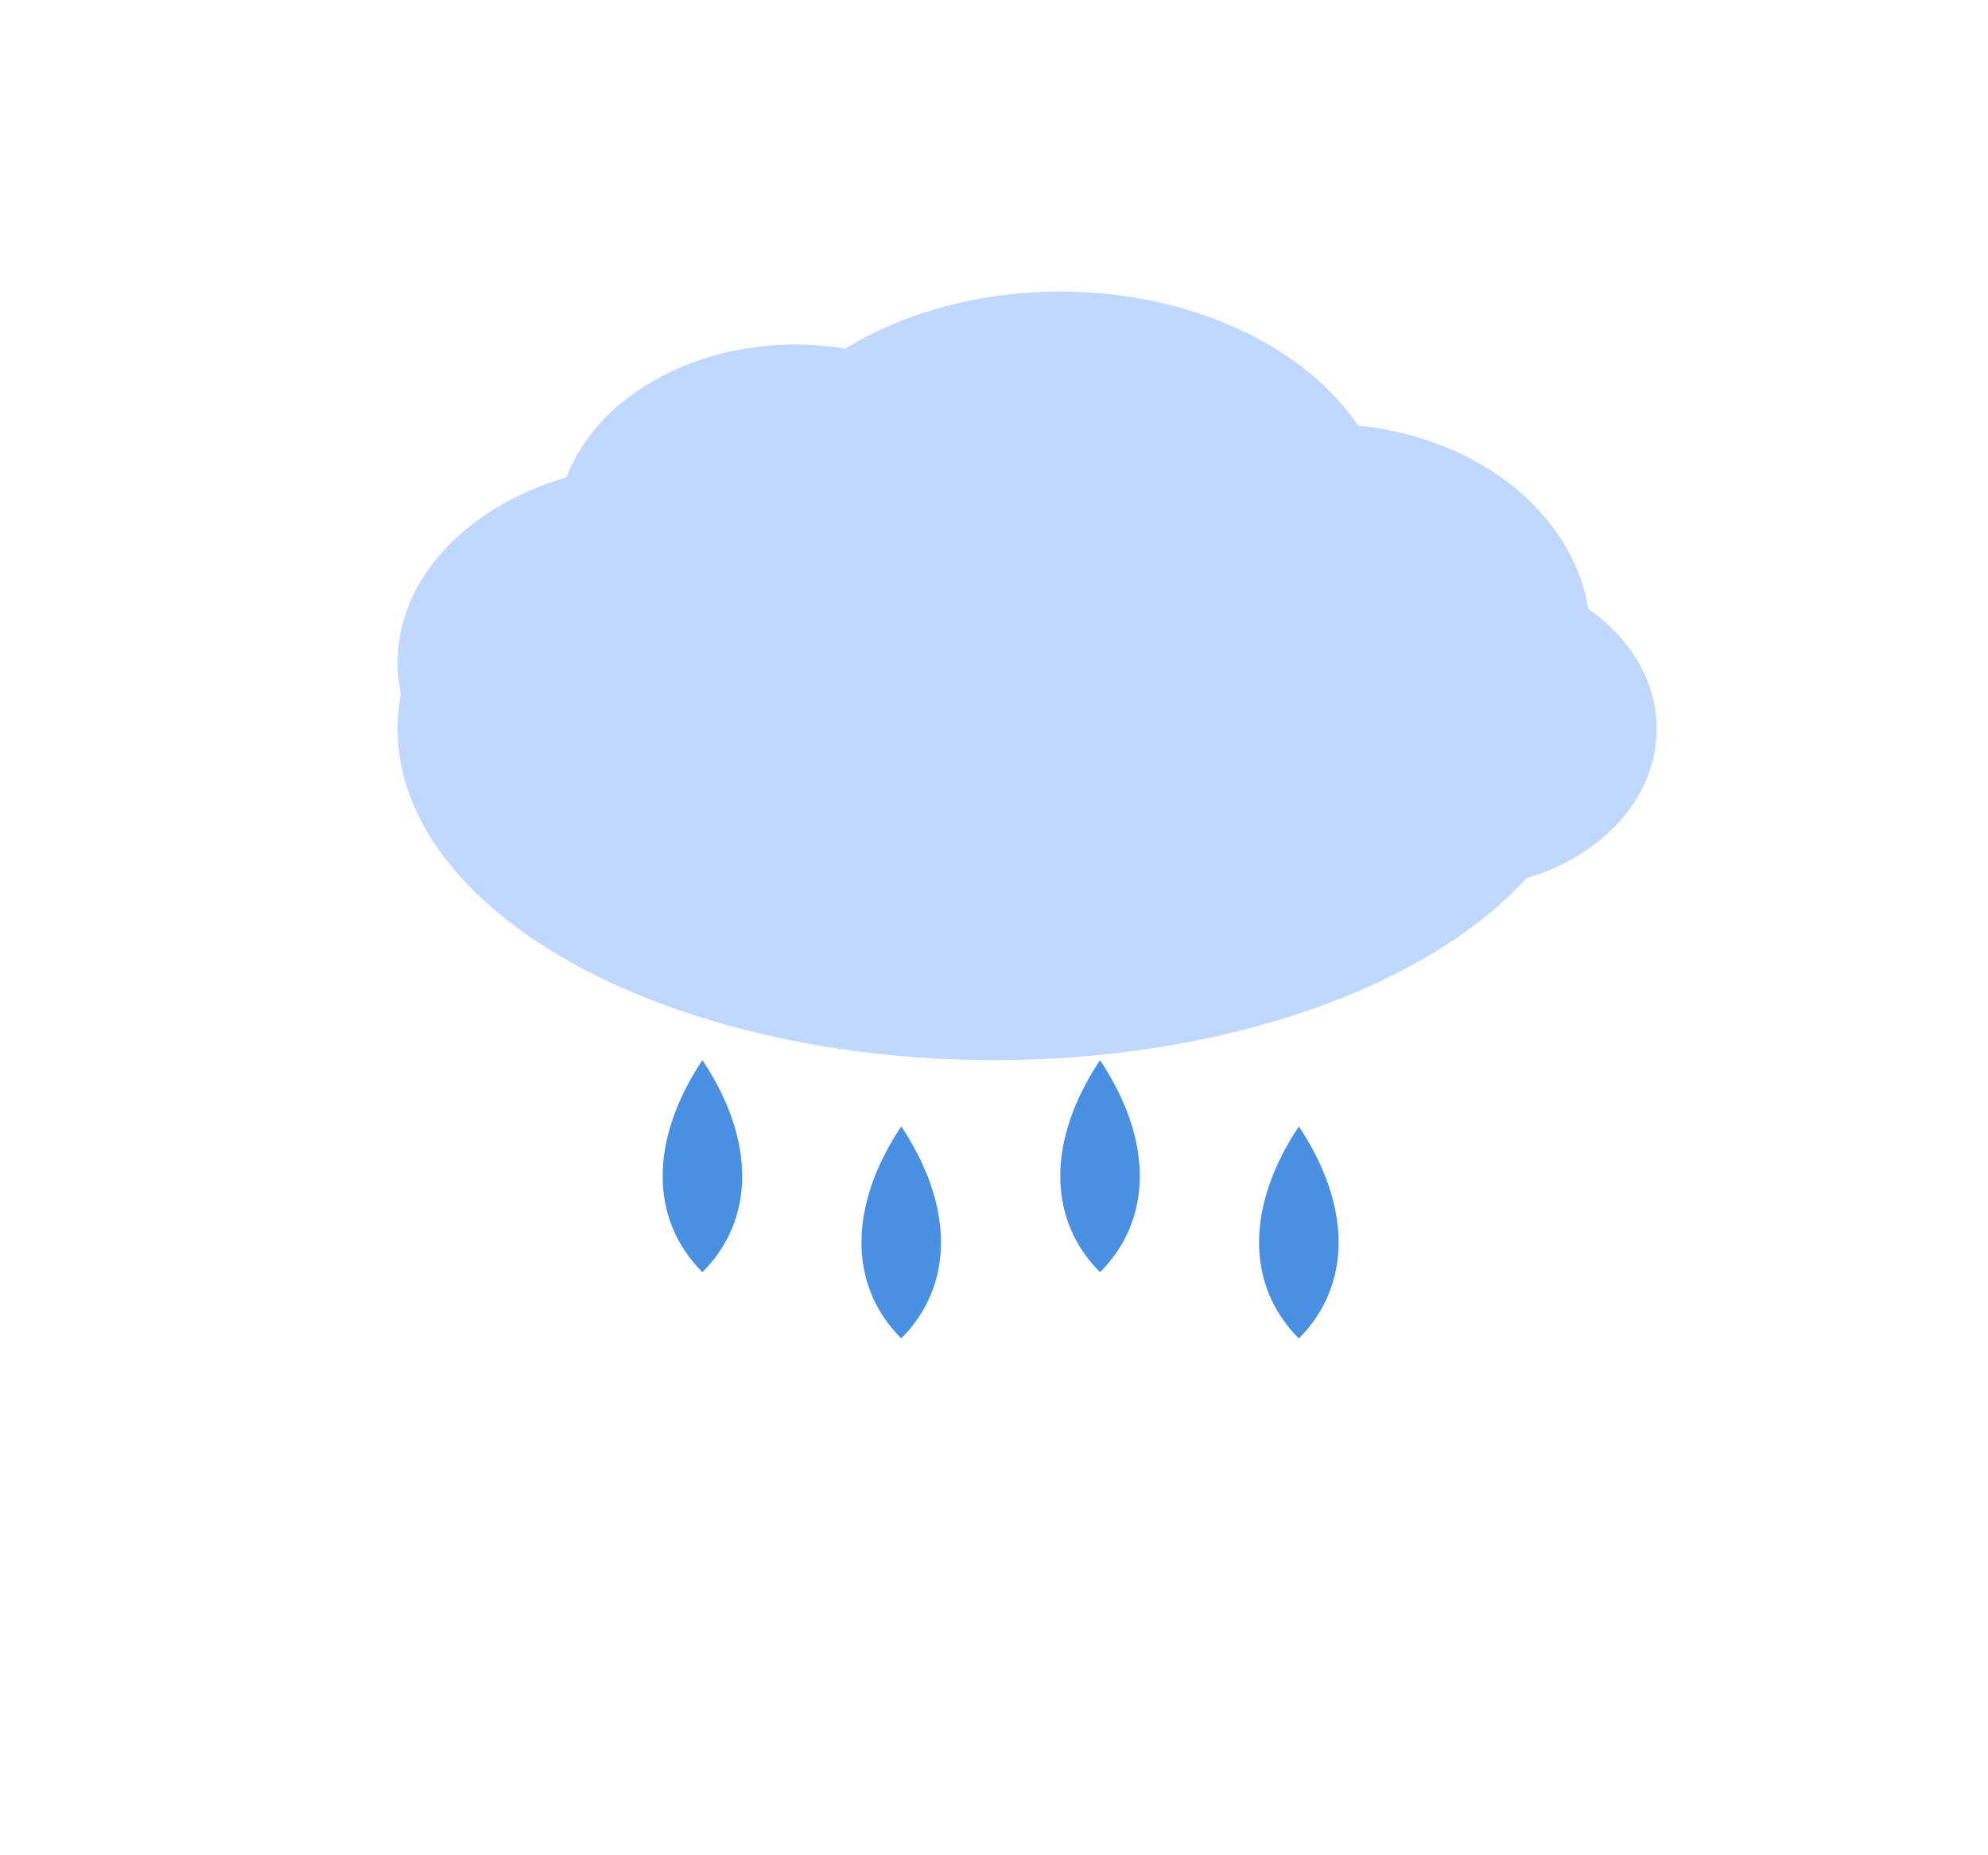 <svg width="150" height="140" viewBox="0 0 150 140" xmlns="http://www.w3.org/2000/svg">
  <!-- Nube -->
  <g fill="#C0D8FF">
    <ellipse cx="75" cy="55" rx="45" ry="25"/>
    <ellipse cx="50" cy="50" rx="20" ry="15"/>
    <ellipse cx="60" cy="40" rx="18" ry="14"/>
    <ellipse cx="80" cy="40" rx="25" ry="18"/>
    <ellipse cx="100" cy="48" rx="20" ry="16"/>
    <ellipse cx="110" cy="55" rx="15" ry="12"/>
  </g>

  <!-- Gotas animadas -->
  <!-- Cada gota es un path con la punta abajo; la animación traslada y desvanece -->
  <g fill="#4A90E2" stroke="none">
    <!-- Gota 1 -->
    <path d="M53 80 C49 86 49 92 53 96 C57 92 57 86 53 80 Z">
      <animateTransform attributeName="transform" type="translate"
                        values="0 0; 0 20" dur="1s" repeatCount="indefinite"
                        begin="0s"/>
      <animate attributeName="opacity" values="1;0" dur="1s"
               repeatCount="indefinite" begin="0s"/>
    </path>

    <!-- Gota 2 -->
    <path d="M68 85 C64 91 64 97 68 101 C72 97 72 91 68 85 Z">
      <animateTransform attributeName="transform" type="translate"
                        values="0 0; 0 20" dur="1s" repeatCount="indefinite"
                        begin="0.25s"/>
      <animate attributeName="opacity" values="1;0" dur="1s"
               repeatCount="indefinite" begin="0.25s"/>
    </path>

    <!-- Gota 3 -->
    <path d="M83 80 C79 86 79 92 83 96 C87 92 87 86 83 80 Z">
      <animateTransform attributeName="transform" type="translate"
                        values="0 0; 0 20" dur="1s" repeatCount="indefinite"
                        begin="0.5s"/>
      <animate attributeName="opacity" values="1;0" dur="1s"
               repeatCount="indefinite" begin="0.5s"/>
    </path>

    <!-- Gota 4 -->
    <path d="M98 85 C94 91 94 97 98 101 C102 97 102 91 98 85 Z">
      <animateTransform attributeName="transform" type="translate"
                        values="0 0; 0 20" dur="1s" repeatCount="indefinite"
                        begin="0.75s"/>
      <animate attributeName="opacity" values="1;0" dur="1s"
               repeatCount="indefinite" begin="0.75s"/>
    </path>
  </g>
</svg>
